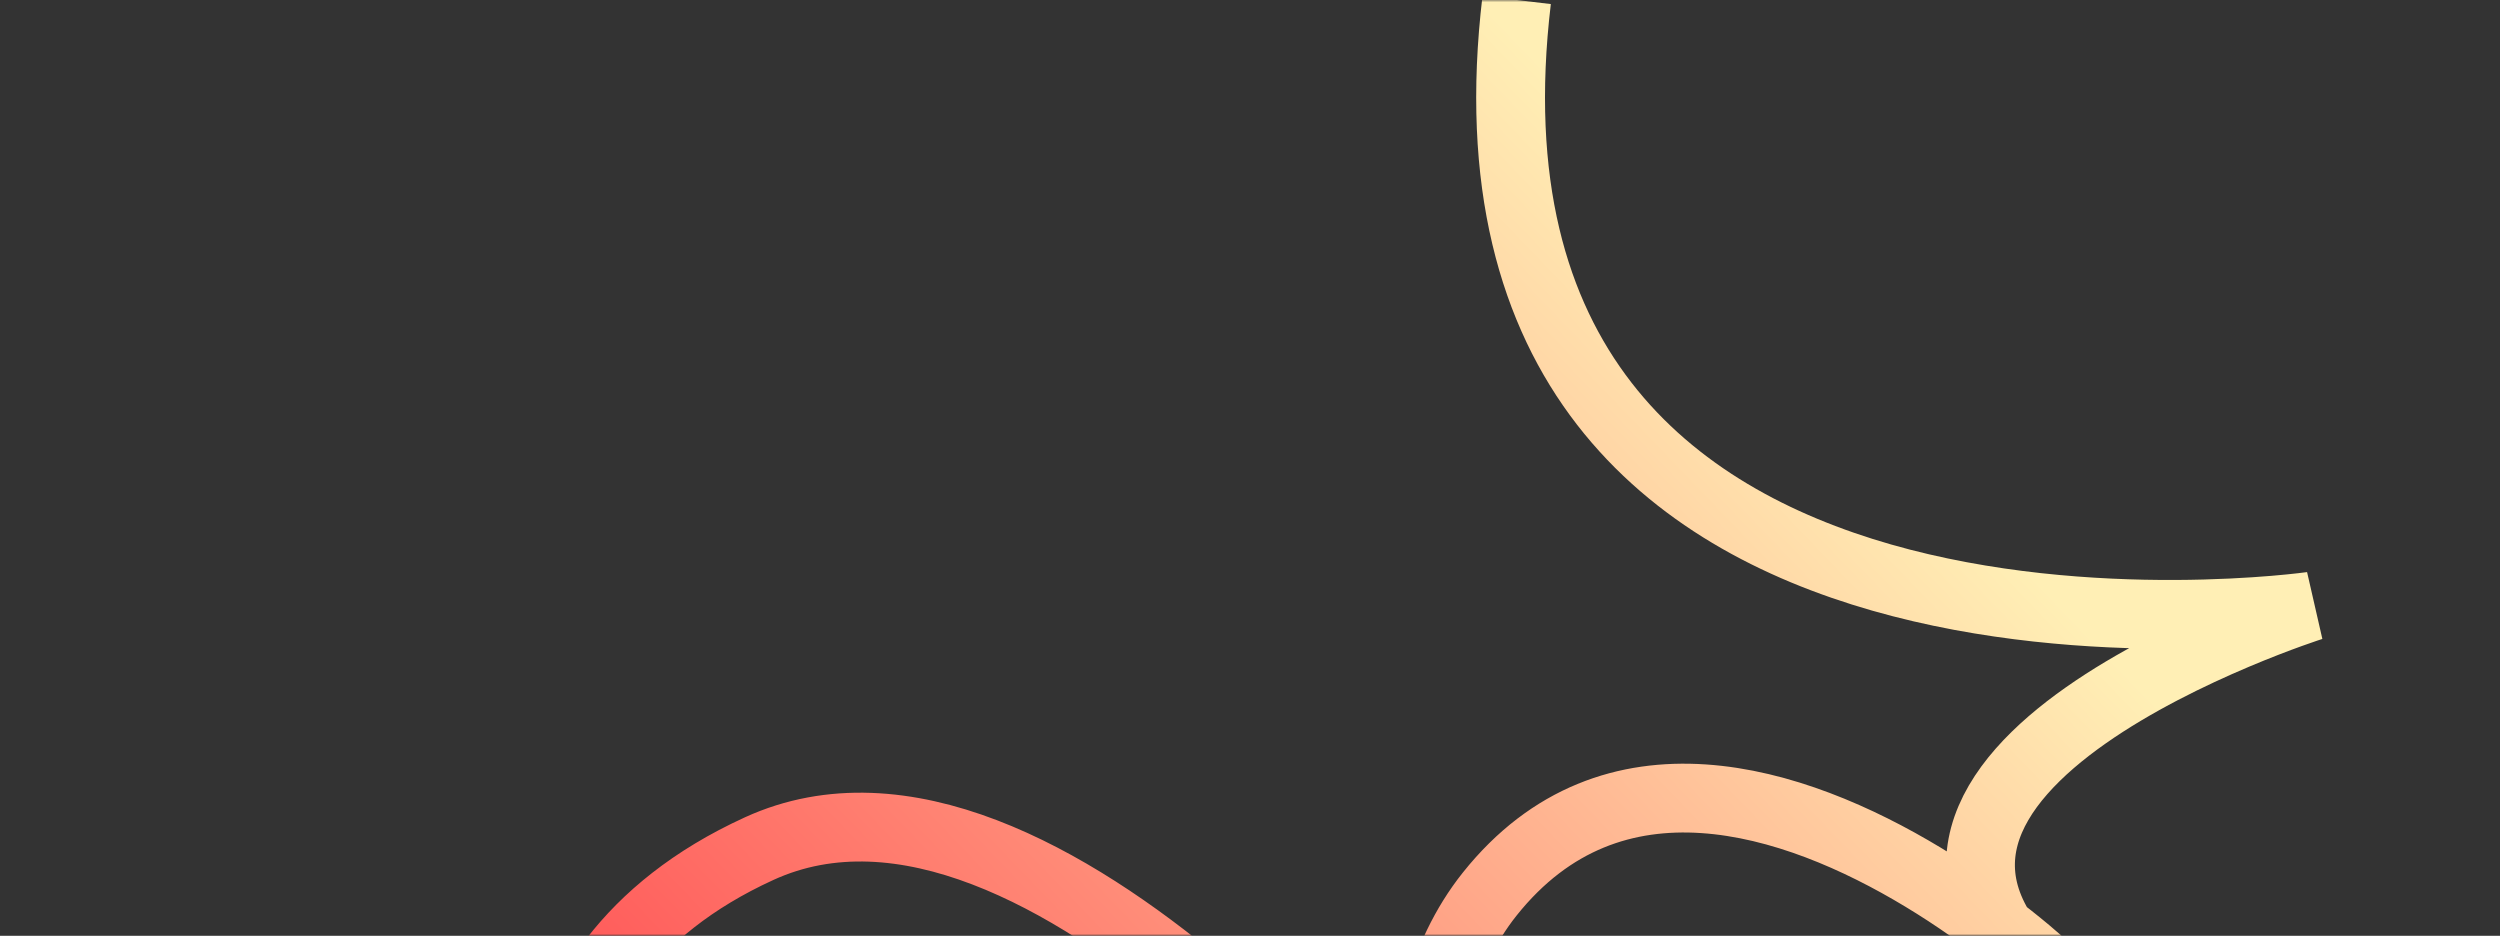<?xml version="1.0" encoding="UTF-8"?> <svg xmlns="http://www.w3.org/2000/svg" width="545" height="204" viewBox="0 0 545 204" fill="none"><rect x="0" y="0" width="545" height="204" fill="#333333" stroke="none"/><mask id="mask0_1785_1054" style="mask-type:alpha" maskUnits="userSpaceOnUse" x="0" y="0" width="545" height="204"><rect width="545" height="204" rx="40" fill="#1C1E3E"></rect></mask><g mask="url(#mask0_1785_1054)"><path d="M120.997 267C120.997 267 107.008 211.75 165.5 185C227.789 156.513 311.617 267 311.617 267C311.617 267 302.705 222.542 324.764 194.898C378.001 128.18 482.637 245.093 447.307 215.21C391.435 167.953 504 132.142 504 132.142C504 132.142 311.617 159.557 330.634 0" stroke="url(#paint0_linear_1785_1054)" stroke-width="15"></path></g><defs><linearGradient id="paint0_linear_1785_1054" x1="151.078" y1="239.426" x2="359.933" y2="38.674" gradientUnits="userSpaceOnUse"><stop stop-color="#FF5959"></stop><stop offset="1" stop-color="#FFEFB5"></stop></linearGradient></defs></svg> 